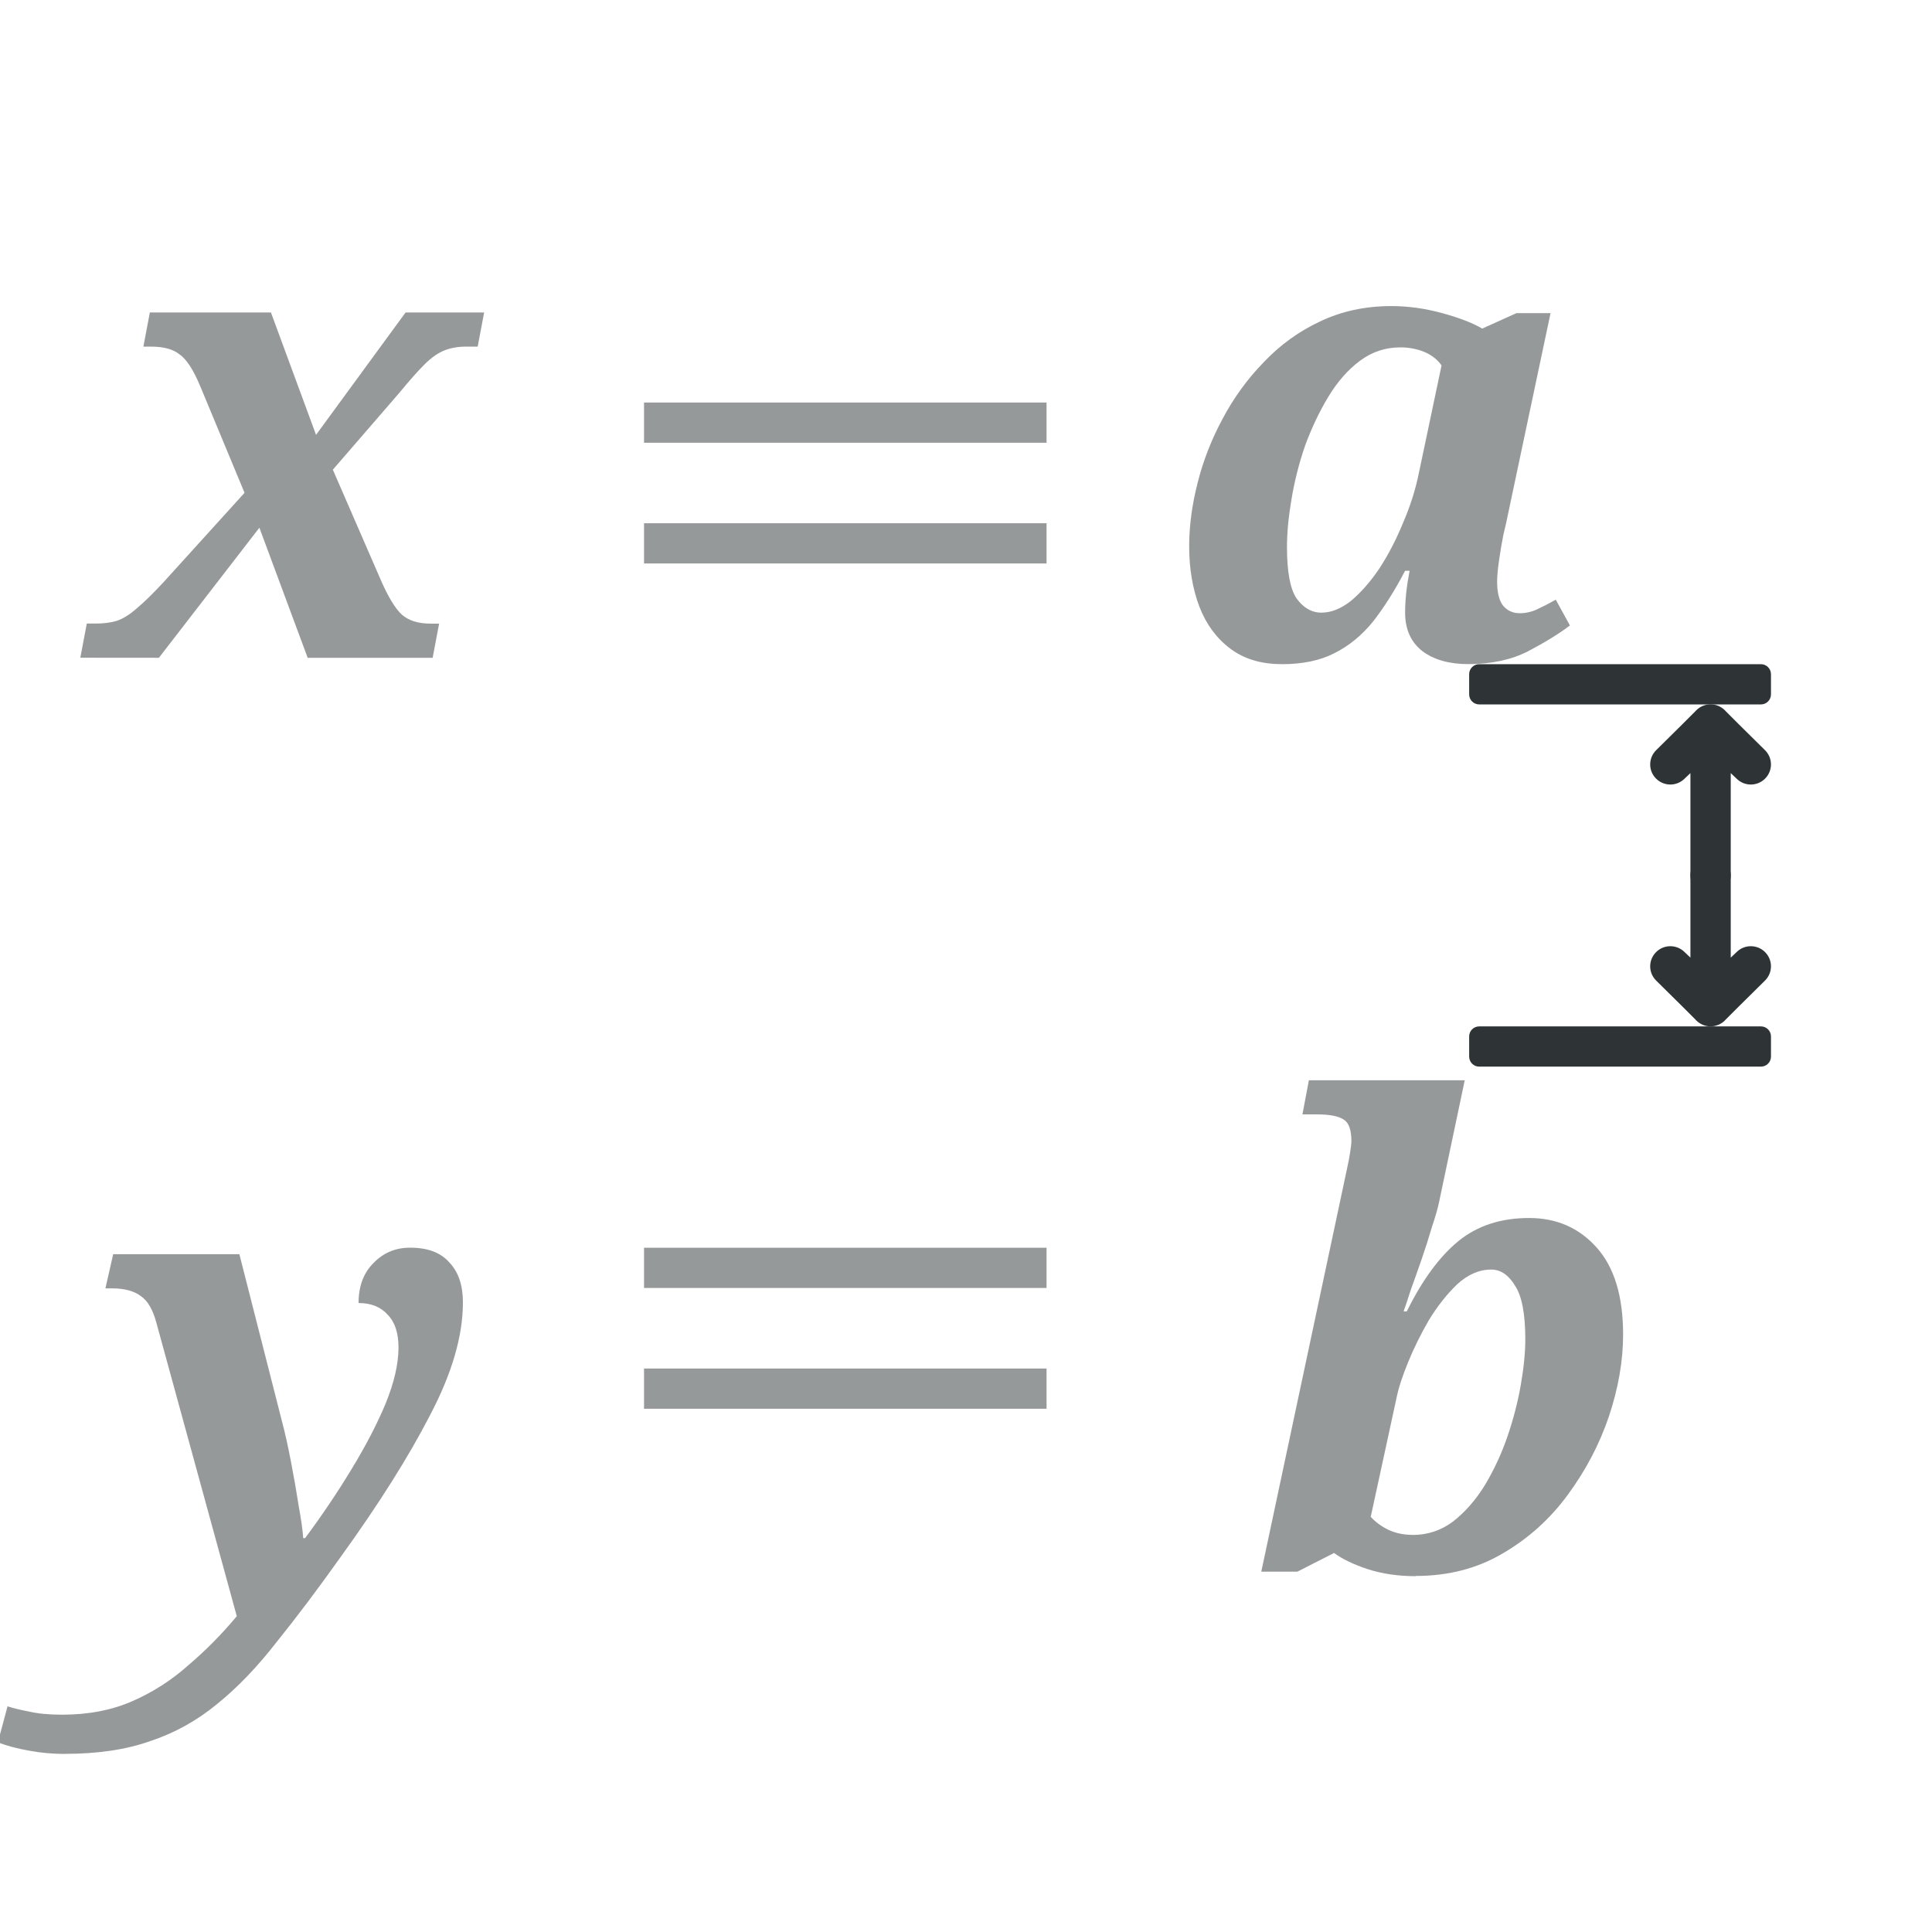 <svg height="96" viewBox="0 0 25.4 25.4" width="96" xmlns="http://www.w3.org/2000/svg"><g fill="#2e3436"><g stroke-linecap="square" stroke-opacity=".567" stroke-width=".265"><path d="m16.844 8.731q-.398 0-.669-.203-.271-.203-.406-.55-.135-.356-.135-.796 0-.398.11-.83.11-.44.33-.847.22-.415.542-.745.322-.339.737-.533.423-.203.94-.203.33 0 .669.093.339.093.525.203l.449-.203h.449l-.559 2.642q-.017.093-.059.262-.034.169-.059.347-.025.169-.025.279 0 .212.076.313.085.102.22.102.119 0 .229-.051.11-.051.246-.127l.186.339q-.212.161-.55.339-.33.169-.787.169-.373 0-.601-.169-.229-.178-.229-.508 0-.246.059-.55h-.059q-.203.389-.423.669-.22.271-.508.415-.279.144-.694.144zm.533-.677q.186 0 .381-.152.195-.161.373-.423.178-.271.313-.601.144-.33.212-.669l.296-1.405q-.085-.119-.229-.178-.144-.059-.313-.059-.296 0-.533.178-.237.178-.415.474-.178.296-.305.643-.119.347-.178.703-.059.347-.059.627 0 .491.127.677.135.186.33.186z" opacity=".5"/><path d="m18.614 20.722q-.347 0-.635-.093-.279-.093-.44-.212l-.483.246h-.474l1.126-5.292q.025-.11.042-.22.017-.11.017-.144 0-.229-.102-.288-.102-.068-.347-.068h-.195l.085-.449h2.049l-.339 1.609q-.025.119-.093.322-.059.203-.135.423-.076.22-.144.406-.059.186-.093.279h.042q.305-.618.677-.923.373-.305.931-.305.542 0 .889.389.347.389.347 1.143 0 .516-.186 1.075-.186.55-.542 1.033-.347.474-.855.77-.5.296-1.143.296zm-.042-.542q.296 0 .533-.178.237-.186.415-.474.178-.296.296-.635.119-.347.178-.686.059-.339.059-.601 0-.5-.135-.703-.127-.212-.313-.212-.237 0-.449.195-.203.195-.373.474-.161.279-.271.55-.11.271-.144.432l-.347 1.6q.093.102.229.169.144.068.322.068z" opacity=".5"/><path d="m8.467 5.292h5.292v.529h-5.292z" opacity=".5"/><path d="m8.467 6.879h5.292v.529h-5.292z" opacity=".5"/><path d="m8.467 16.404h5.292v.529h-5.292z" opacity=".5"/><path d="m8.467 17.992h5.292v.529h-5.292z" opacity=".5"/><path d="m1.056 8.647.085-.449h.11q.161 0 .279-.034.127-.042.262-.161.144-.119.356-.347l1.067-1.177-.584-1.405q-.135-.322-.271-.415-.127-.102-.373-.102h-.102l.085-.449h1.592l.593 1.609 1.177-1.609h1.033l-.085.449h-.152q-.161 0-.288.051-.127.051-.262.186-.127.127-.33.373l-.872 1.008.618 1.422q.152.356.288.483.135.119.381.119h.11l-.085.449h-1.643l-.635-1.71-1.321 1.71z" opacity=".5"/><path d="m.853 23.059q-.237 0-.466-.042-.237-.042-.415-.11l.127-.474q.102.034.279.068.178.042.44.042.516 0 .923-.178.406-.178.737-.474.339-.288.635-.643l-1.058-3.861q-.068-.254-.203-.347-.135-.102-.381-.102h-.085l.102-.449h1.659l.559 2.193q.059.22.119.533.059.305.102.584.051.279.059.423h.025q.339-.457.61-.906.279-.457.449-.864.169-.415.169-.737 0-.288-.144-.432-.135-.152-.381-.152 0-.33.195-.525.195-.203.483-.203.347 0 .516.195.178.186.178.525 0 .66-.432 1.482-.423.821-1.168 1.854-.457.643-.847 1.126-.381.491-.779.813-.398.33-.881.491-.474.169-1.126.169z" opacity=".5"/></g><path d="m23.283 12.704c0-.068-.026-.135-.078-.187-.103-.103-.271-.103-.374 0l-.077.073v-.155l-0-.926c0-.146-.118-.265-.265-.265-.146 0-.265.118-.265.265l0.0.926v.155l-.077-.073c-.103-.103-.271-.103-.374 0-.052.052-.078.119-.078.187 0 .068.026.135.078.187l.342.338.178.178.006.007c.05.051.118.08.19.08.071-0.0.14-.029.19-.08l.006-.007.178-.178.342-.338c.052-.052.078-.119.078-.187z"/><path d="m23.283 10.05c0 .068-.026.135-.078.187-.103.103-.271.103-.374 0l-.077-.073v.155l-0 1.191c0 .146-.118.265-.265.265-.146 0-.265-.118-.265-.265l0-1.191v-.155l-.077.073c-.103.103-.271.103-.374 0-.052-.052-.078-.119-.078-.187s.026-.135.078-.187l.342-.338.178-.178.006-.007c.05-.051.118-.08.19-.08.071 0.0.14.029.19.08l.006.007.178.178.342.338c.052.052.078.119.078.187z"/><path d="m23.283 8.864v.265c0 .073-.059.132-.132.132h-3.704c-.073 0-.132-.059-.132-.132v-.265c0-.073.059-.132.132-.132h3.704c.073 0 .132.059.132.132z" stroke-linecap="square" stroke-opacity=".567" stroke-width=".265"/><path d="m23.283 13.626v.265c0 .073-.059.132-.132.132h-3.704c-.073 0-.132-.059-.132-.132v-.265c0-.073.059-.132.132-.132h3.704c.073 0 .132.059.132.132z" stroke-linecap="square" stroke-opacity=".567" stroke-width=".265"/></g></svg>